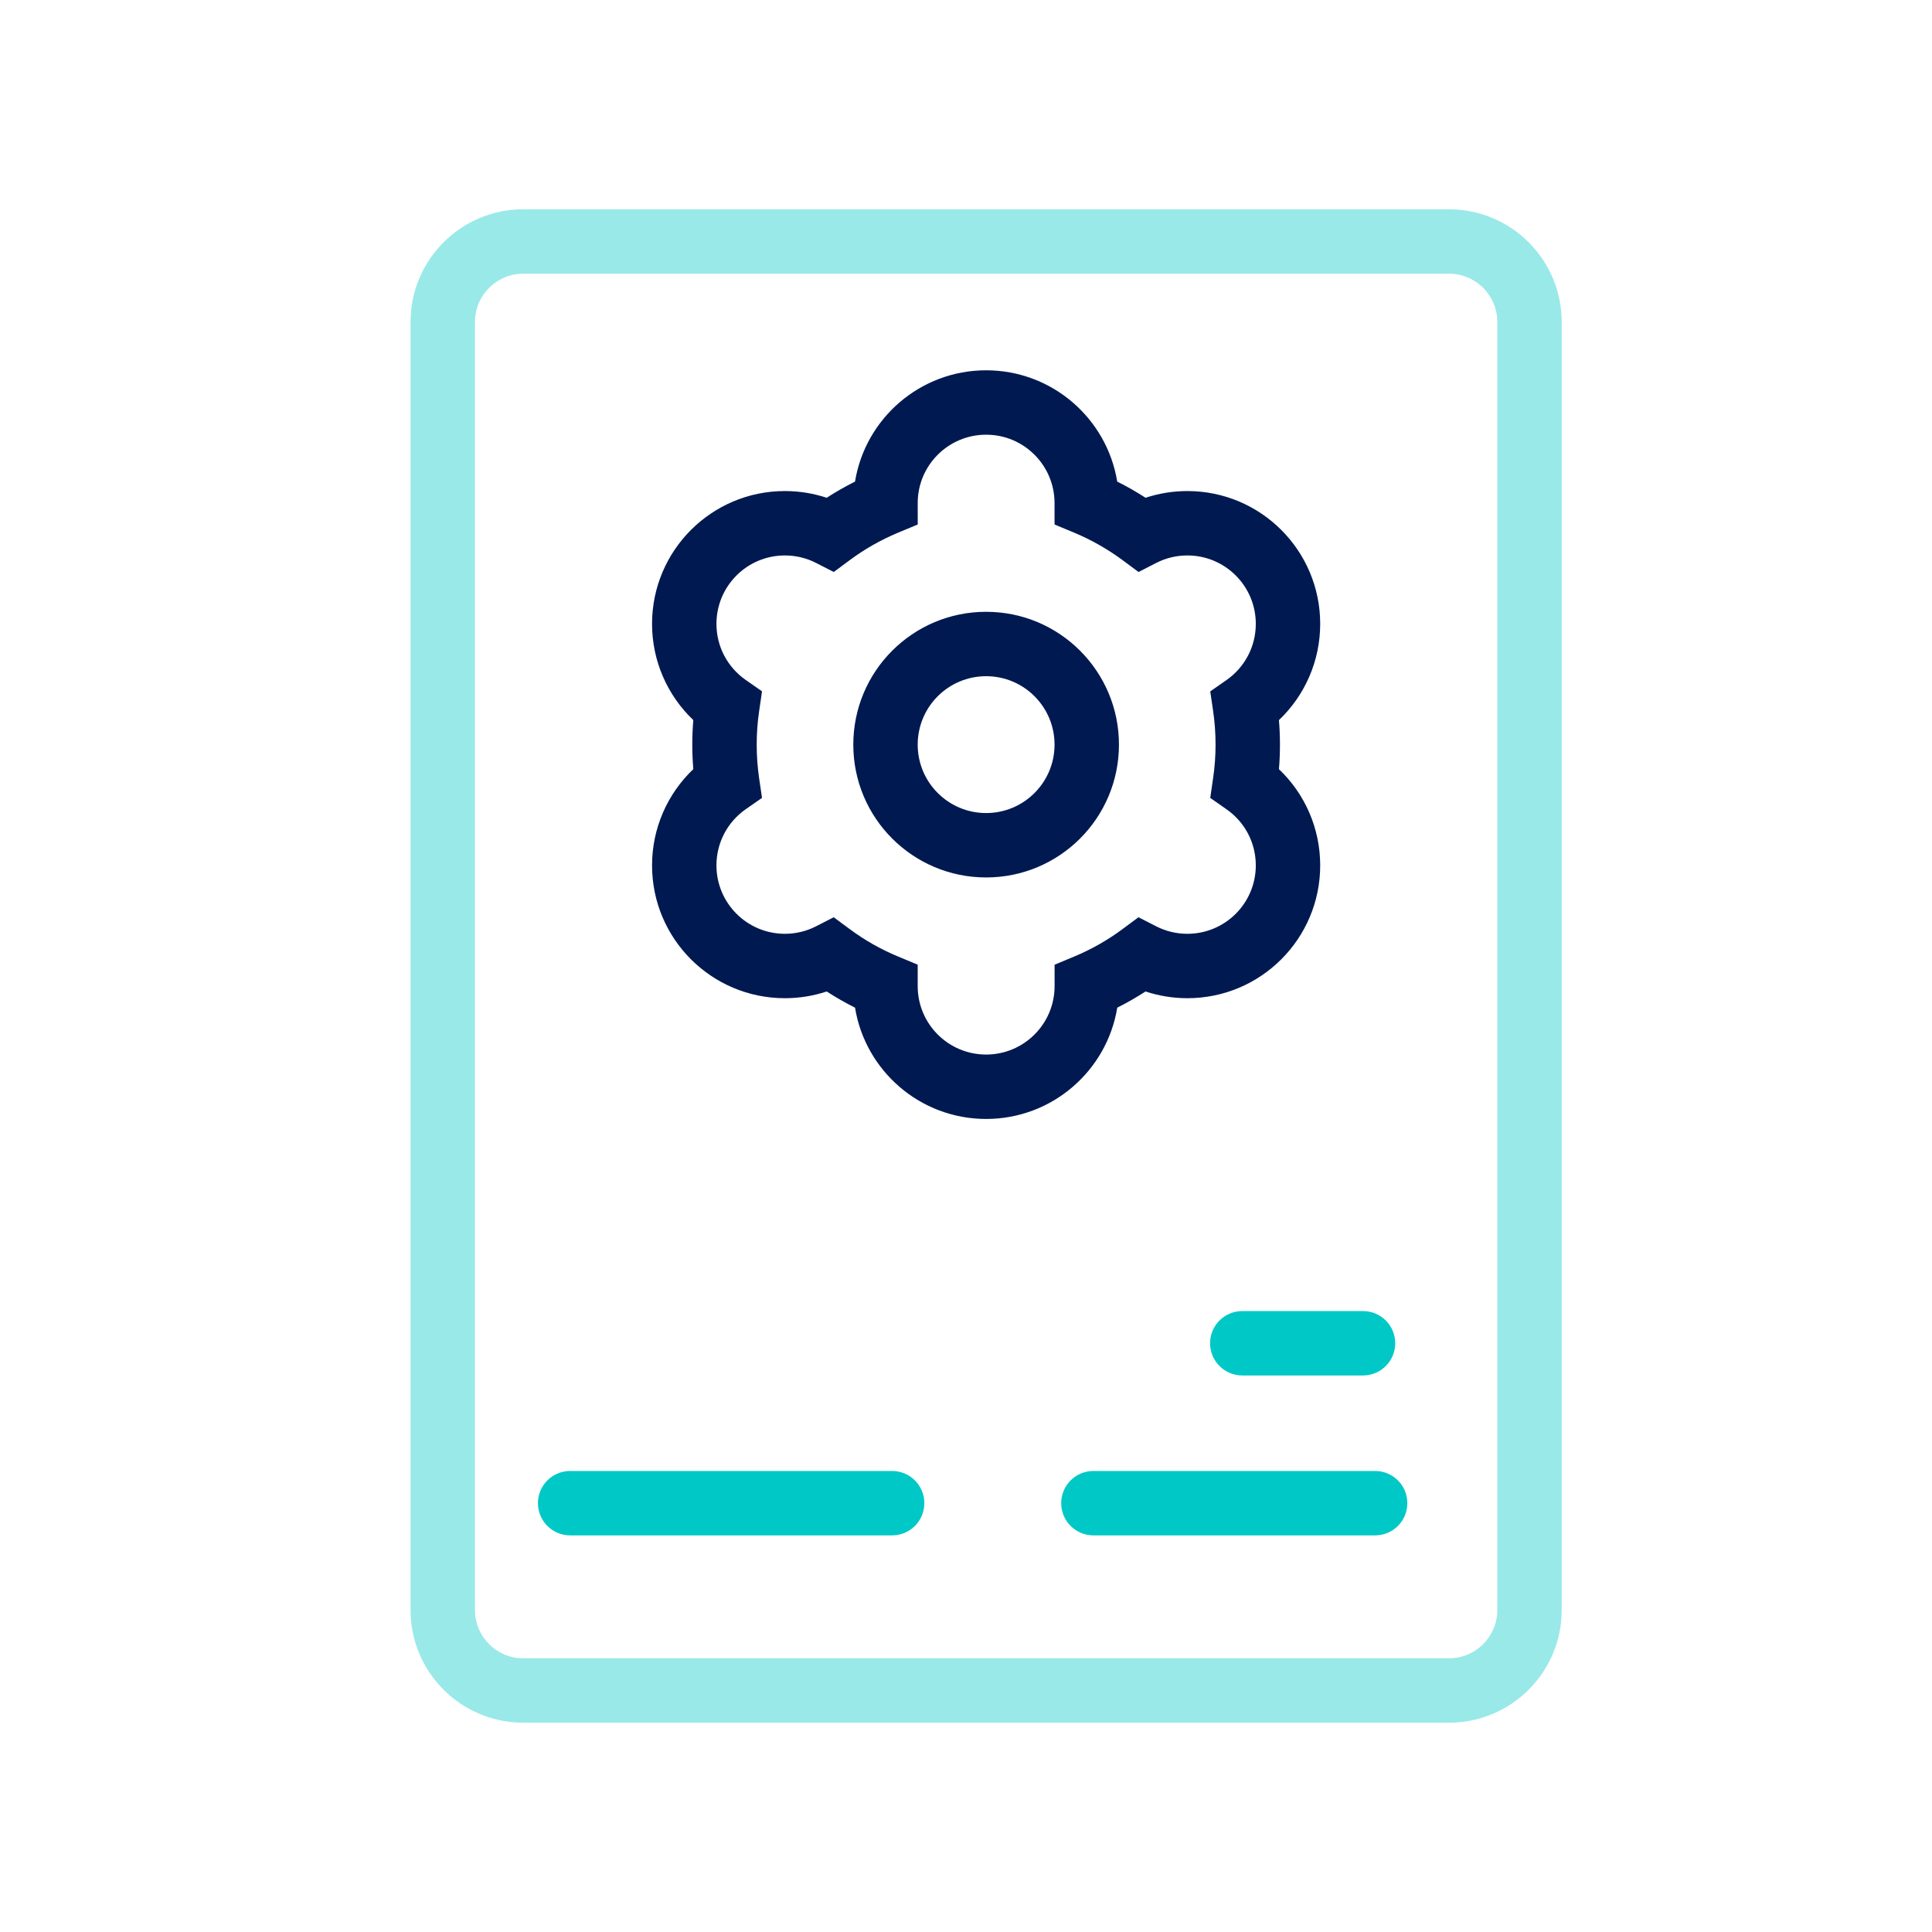<svg width="48" height="48" viewBox="0 0 48 48" fill="none" xmlns="http://www.w3.org/2000/svg">
<g id="alteryx-2">
<path id="Rectangle Copy 3" fill-rule="evenodd" clip-rule="evenodd" d="M36 5.2H13C11.454 5.2 10.2 6.454 10.2 8V40C10.2 41.546 11.454 42.8 13 42.8H36C37.546 42.8 38.8 41.546 38.8 40V8C38.8 6.454 37.546 5.2 36 5.2ZM11.8 8C11.8 7.337 12.337 6.8 13 6.8H36C36.663 6.8 37.2 7.337 37.2 8V40C37.2 40.663 36.663 41.2 36 41.2H13C12.337 41.2 11.8 40.663 11.8 40V8Z" fill="#99E9E9"/>
<path id="Line 2 Copy 2" d="M30.864 34.173L33.864 34.173C34.306 34.173 34.664 33.815 34.664 33.373C34.664 32.931 34.306 32.573 33.864 32.573L30.864 32.573C30.422 32.573 30.064 32.931 30.064 33.373C30.064 33.815 30.422 34.173 30.864 34.173Z" fill="#00C8C7"/>
<path id="Line 2 Copy 4" d="M14.165 38.146L22.165 38.146C22.607 38.146 22.965 37.788 22.965 37.346C22.965 36.904 22.607 36.546 22.165 36.546L14.165 36.546C13.723 36.546 13.365 36.904 13.365 37.346C13.365 37.788 13.723 38.146 14.165 38.146Z" fill="#00C8C7"/>
<path id="Line 2 Copy 4_2" d="M27.165 38.146L34.165 38.146C34.607 38.146 34.965 37.788 34.965 37.346C34.965 36.904 34.607 36.546 34.165 36.546L27.165 36.546C26.723 36.546 26.365 36.904 26.365 37.346C26.365 37.788 26.723 38.146 27.165 38.146Z" fill="#00C8C7"/>
<path id="Oval Copy 10" fill-rule="evenodd" clip-rule="evenodd" d="M27.8 18.5C27.8 20.323 26.323 21.8 24.5 21.8C22.677 21.8 21.2 20.323 21.2 18.5C21.2 16.677 22.677 15.2 24.5 15.2C26.323 15.2 27.8 16.677 27.8 18.5ZM22.8 18.5C22.8 19.439 23.561 20.2 24.5 20.2C25.439 20.2 26.2 19.439 26.2 18.5C26.2 17.561 25.439 16.8 24.5 16.8C23.561 16.8 22.8 17.561 22.8 18.5Z" fill="#001951"/>
<path id="Combined Shape" fill-rule="evenodd" clip-rule="evenodd" d="M27.757 11.965C27.501 10.397 26.14 9.2 24.5 9.2C22.859 9.2 21.498 10.398 21.243 11.965C21.001 12.086 20.766 12.22 20.539 12.367C20.207 12.257 19.858 12.2 19.5 12.2C17.677 12.2 16.2 13.678 16.2 15.5C16.2 16.42 16.58 17.277 17.225 17.89C17.208 18.092 17.2 18.296 17.2 18.5C17.2 18.704 17.208 18.907 17.225 19.109C16.58 19.723 16.2 20.58 16.2 21.5C16.2 23.323 17.677 24.8 19.5 24.8C19.857 24.8 20.207 24.743 20.539 24.633C20.766 24.78 21.001 24.914 21.243 25.035C21.498 26.603 22.86 27.8 24.5 27.8C26.141 27.8 27.502 26.602 27.758 25.035C27.999 24.914 28.234 24.779 28.461 24.633C28.793 24.743 29.143 24.8 29.5 24.8C31.323 24.8 32.8 23.323 32.8 21.5C32.8 20.58 32.42 19.723 31.775 19.11C31.792 18.908 31.8 18.704 31.8 18.5C31.8 18.296 31.792 18.093 31.775 17.891C32.42 17.277 32.8 16.42 32.8 15.5C32.8 13.678 31.323 12.2 29.5 12.2C29.143 12.2 28.793 12.257 28.461 12.367C28.234 12.22 27.999 12.086 27.757 11.965ZM22.8 12.498C22.8 11.561 23.561 10.8 24.5 10.8C25.438 10.8 26.199 11.56 26.2 12.499L26.2 13.031L26.692 13.236C27.117 13.414 27.518 13.642 27.888 13.915L28.287 14.211L28.728 13.985C28.964 13.864 29.227 13.8 29.5 13.8C30.439 13.8 31.2 14.561 31.2 15.5C31.2 16.063 30.926 16.578 30.473 16.895L30.068 17.177L30.14 17.666C30.18 17.94 30.2 18.219 30.2 18.5C30.2 18.782 30.18 19.06 30.139 19.335L30.068 19.824L30.473 20.107C30.926 20.423 31.2 20.937 31.2 21.5C31.2 22.439 30.439 23.2 29.5 23.2C29.227 23.2 28.964 23.136 28.727 23.015L28.285 22.789L27.886 23.085C27.518 23.358 27.117 23.586 26.693 23.763L26.201 23.968L26.201 24.501C26.2 25.439 25.439 26.2 24.5 26.2C23.561 26.2 22.8 25.439 22.8 24.501L22.8 23.967L22.307 23.762C21.884 23.586 21.482 23.359 21.112 23.084L20.713 22.789L20.272 23.015C20.036 23.136 19.773 23.2 19.5 23.2C18.561 23.2 17.8 22.439 17.8 21.5C17.8 20.937 18.074 20.422 18.527 20.105L18.932 19.823L18.86 19.334C18.82 19.06 18.8 18.781 18.8 18.5C18.8 18.218 18.82 17.94 18.861 17.665L18.932 17.176L18.527 16.893C18.074 16.577 17.8 16.063 17.8 15.5C17.8 14.561 18.561 13.8 19.5 13.8C19.773 13.8 20.036 13.864 20.273 13.985L20.715 14.211L21.114 13.915C21.482 13.642 21.883 13.414 22.308 13.236L22.801 13.031L22.8 12.498Z" fill="#001951"/>
</g>
</svg>
